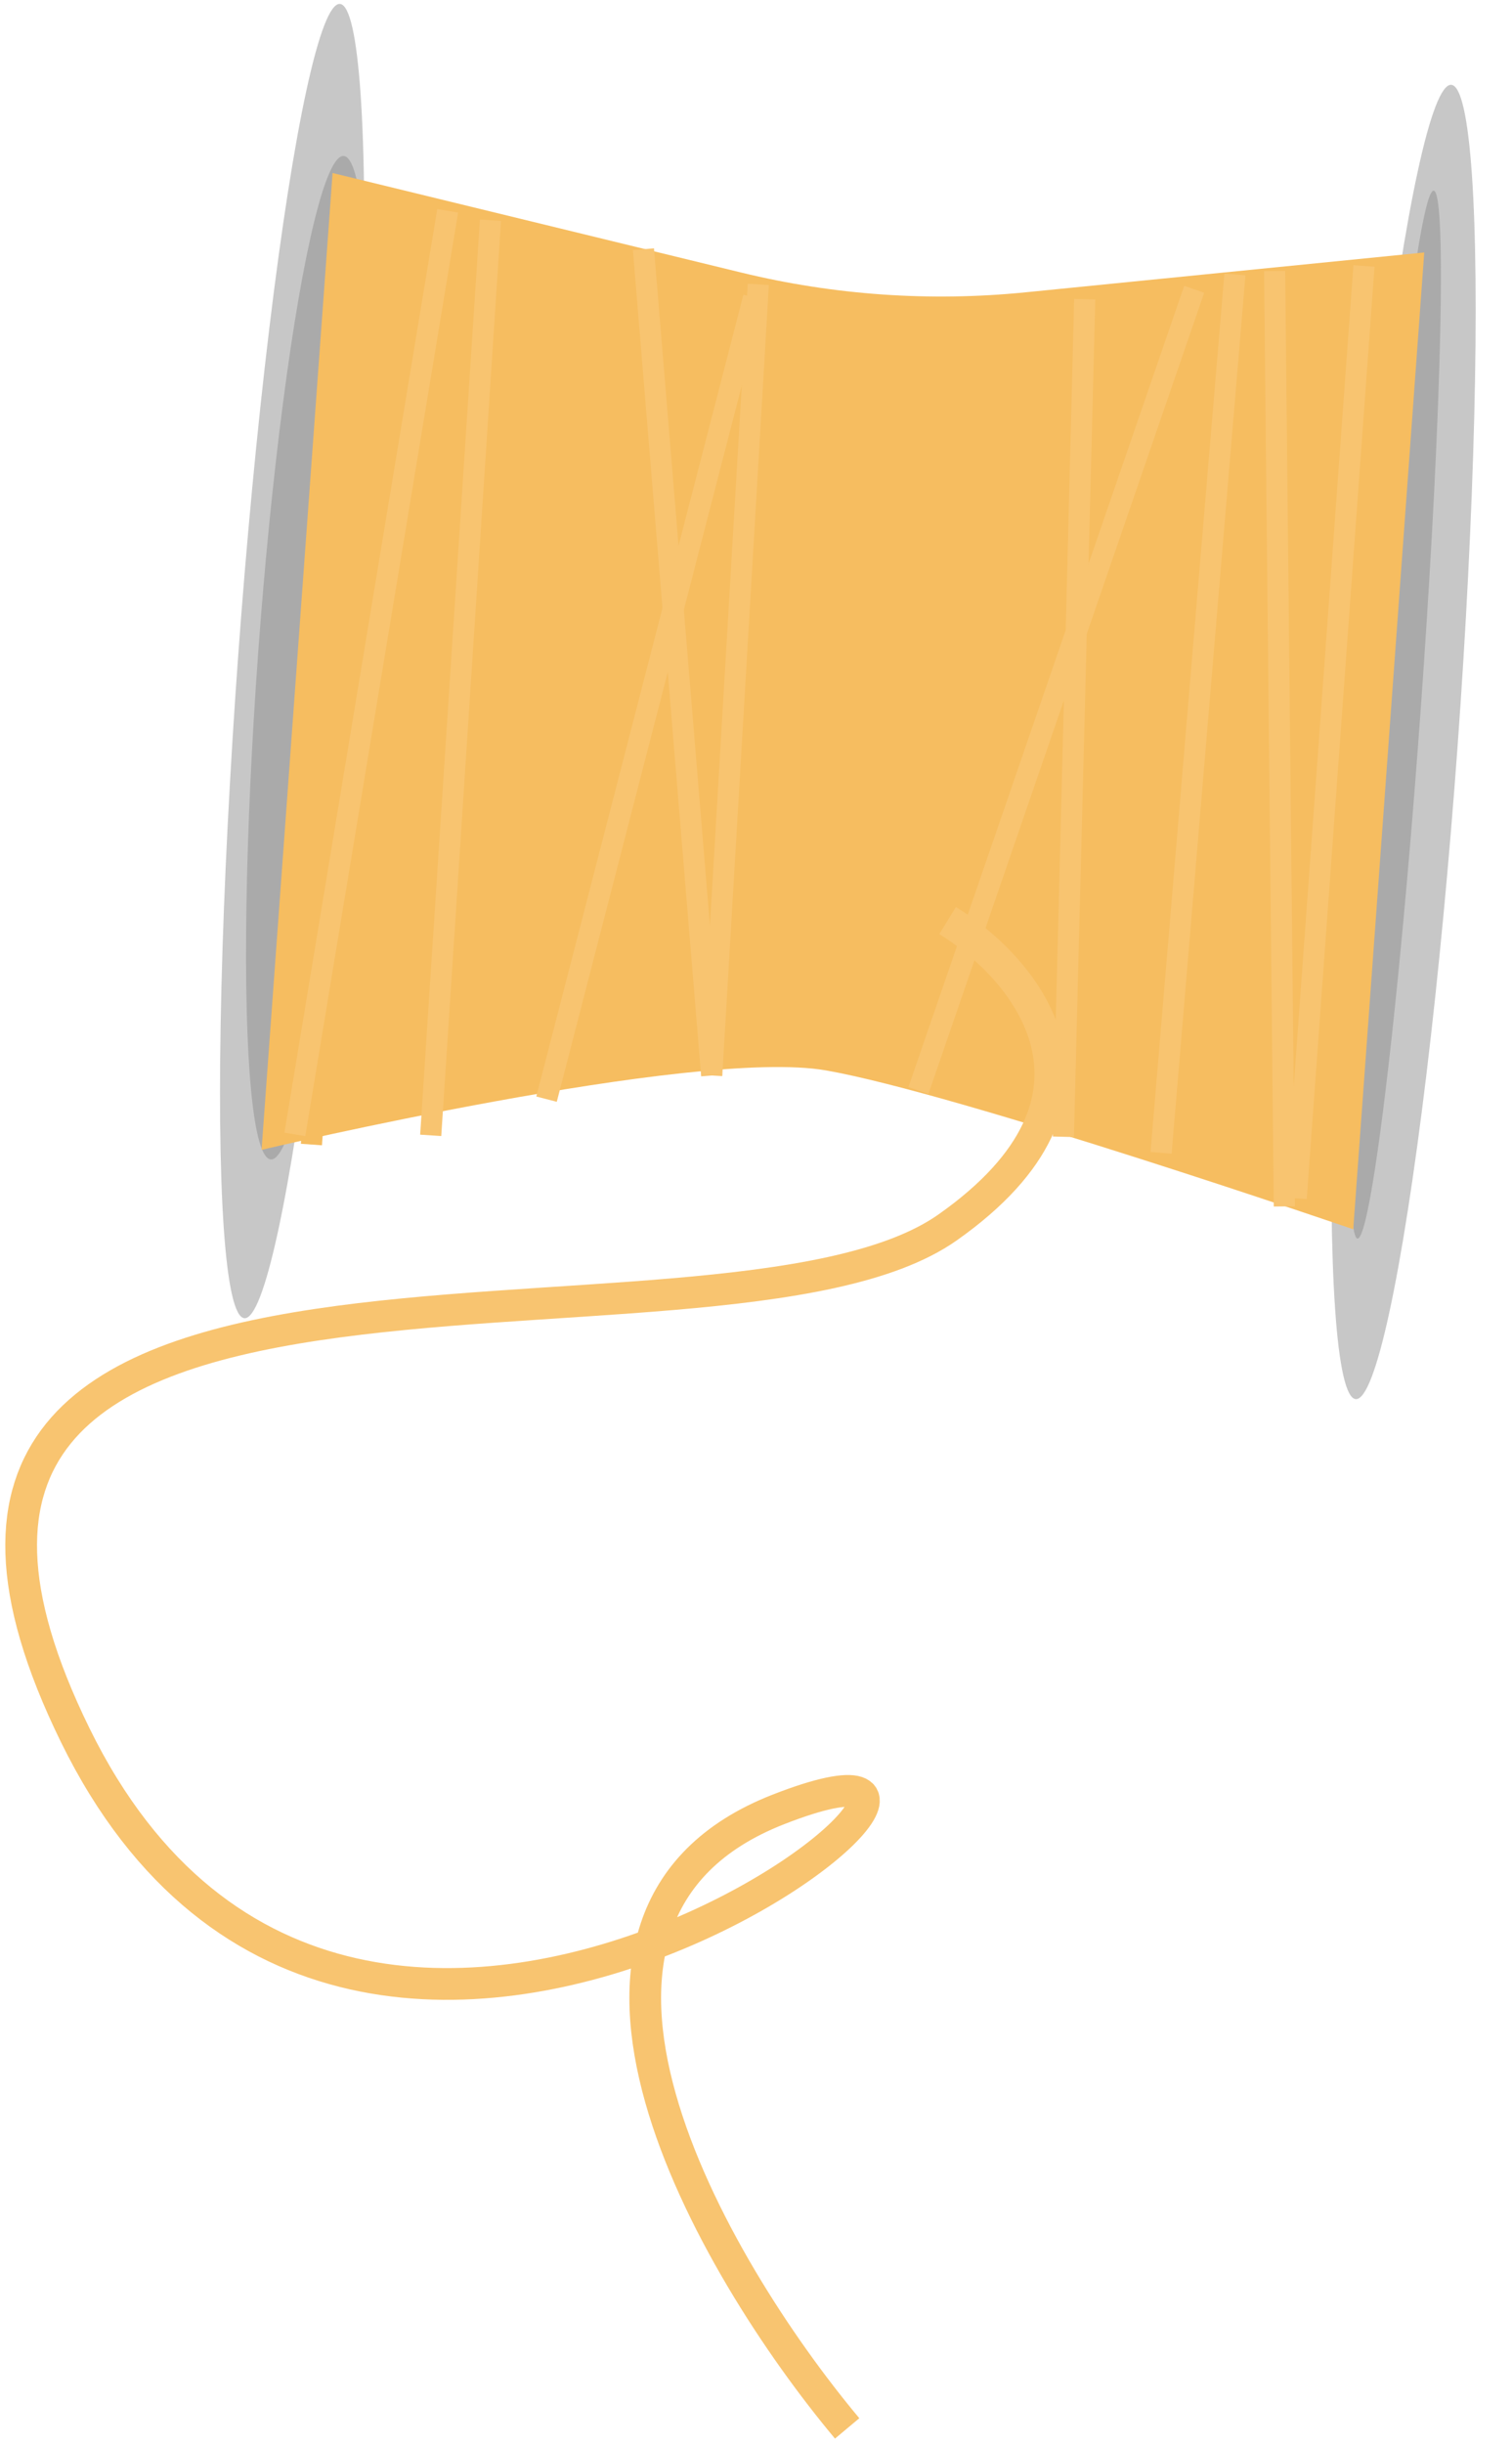 <svg width="143" height="231" viewBox="0 0 143 231" fill="none" xmlns="http://www.w3.org/2000/svg">
<ellipse cx="27.633" cy="62.475" rx="62.267" ry="5.129" transform="rotate(-85.84 27.633 62.475)" fill="#C7C7C7"/>
<ellipse cx="132.74" cy="70.121" rx="62.267" ry="5.129" transform="rotate(-85.84 132.74 70.121)" fill="#C7C7C7"/>
<ellipse cx="131.992" cy="67.535" rx="49.646" ry="2.332" transform="rotate(-85.84 131.992 67.535)" fill="#AAAAAA"/>
<ellipse cx="29.059" cy="62.157" rx="47.542" ry="4.663" transform="rotate(-85.84 29.059 62.157)" fill="#AAAAAA"/>
<path d="M24.739 108.667L31.454 16.351L70.094 25.756C78.879 27.894 87.962 28.527 96.959 27.629L134.7 23.861L127.985 116.177C127.985 116.177 90.582 103.332 78.116 101.16C65.651 98.988 24.739 108.667 24.739 108.667Z" fill="#F6BD60"/>
<path d="M122.589 113.254L128.999 25.134" stroke="#F8C470" stroke-width="2"/>
<path d="M121.471 114.015L120.549 25.611" stroke="#F8C470" stroke-width="2"/>
<path d="M78.675 99.935L82.933 28.533" stroke="#F6BD60" stroke-width="2"/>
<path d="M86.862 103.062L112.942 27.341" stroke="#F8C470" stroke-width="2"/>
<path d="M109.811 108.949L116.794 25.934" stroke="#F8C470" stroke-width="2"/>
<path d="M102.588 28.275L100.57 107.434" stroke="#F8C470" stroke-width="2"/>
<path d="M29.452 108.166L35.984 18.368" stroke="#F6BD60" stroke-width="2"/>
<path d="M27.888 107.208L42.34 19.923" stroke="#F8C470" stroke-width="2"/>
<path d="M67.311 101.64L60.854 23.552" stroke="#F8C470" stroke-width="2"/>
<path d="M67.311 101.64L71.719 26.873" stroke="#F8C470" stroke-width="2"/>
<path d="M40.735 107.299L46.386 20.812" stroke="#F8C470" stroke-width="2"/>
<path d="M71.276 28.106L51.69 103.878" stroke="#F8C470" stroke-width="2"/>
<path d="M89.621 87C96.954 91.5 107.221 103.6 89.621 116C67.621 131.5 -19.879 109 7.121 164C34.121 219 105.621 158.5 73.621 171C48.021 181 67.287 214.167 80.121 229.5" stroke="#F8C470" stroke-width="3"/>
</svg>
